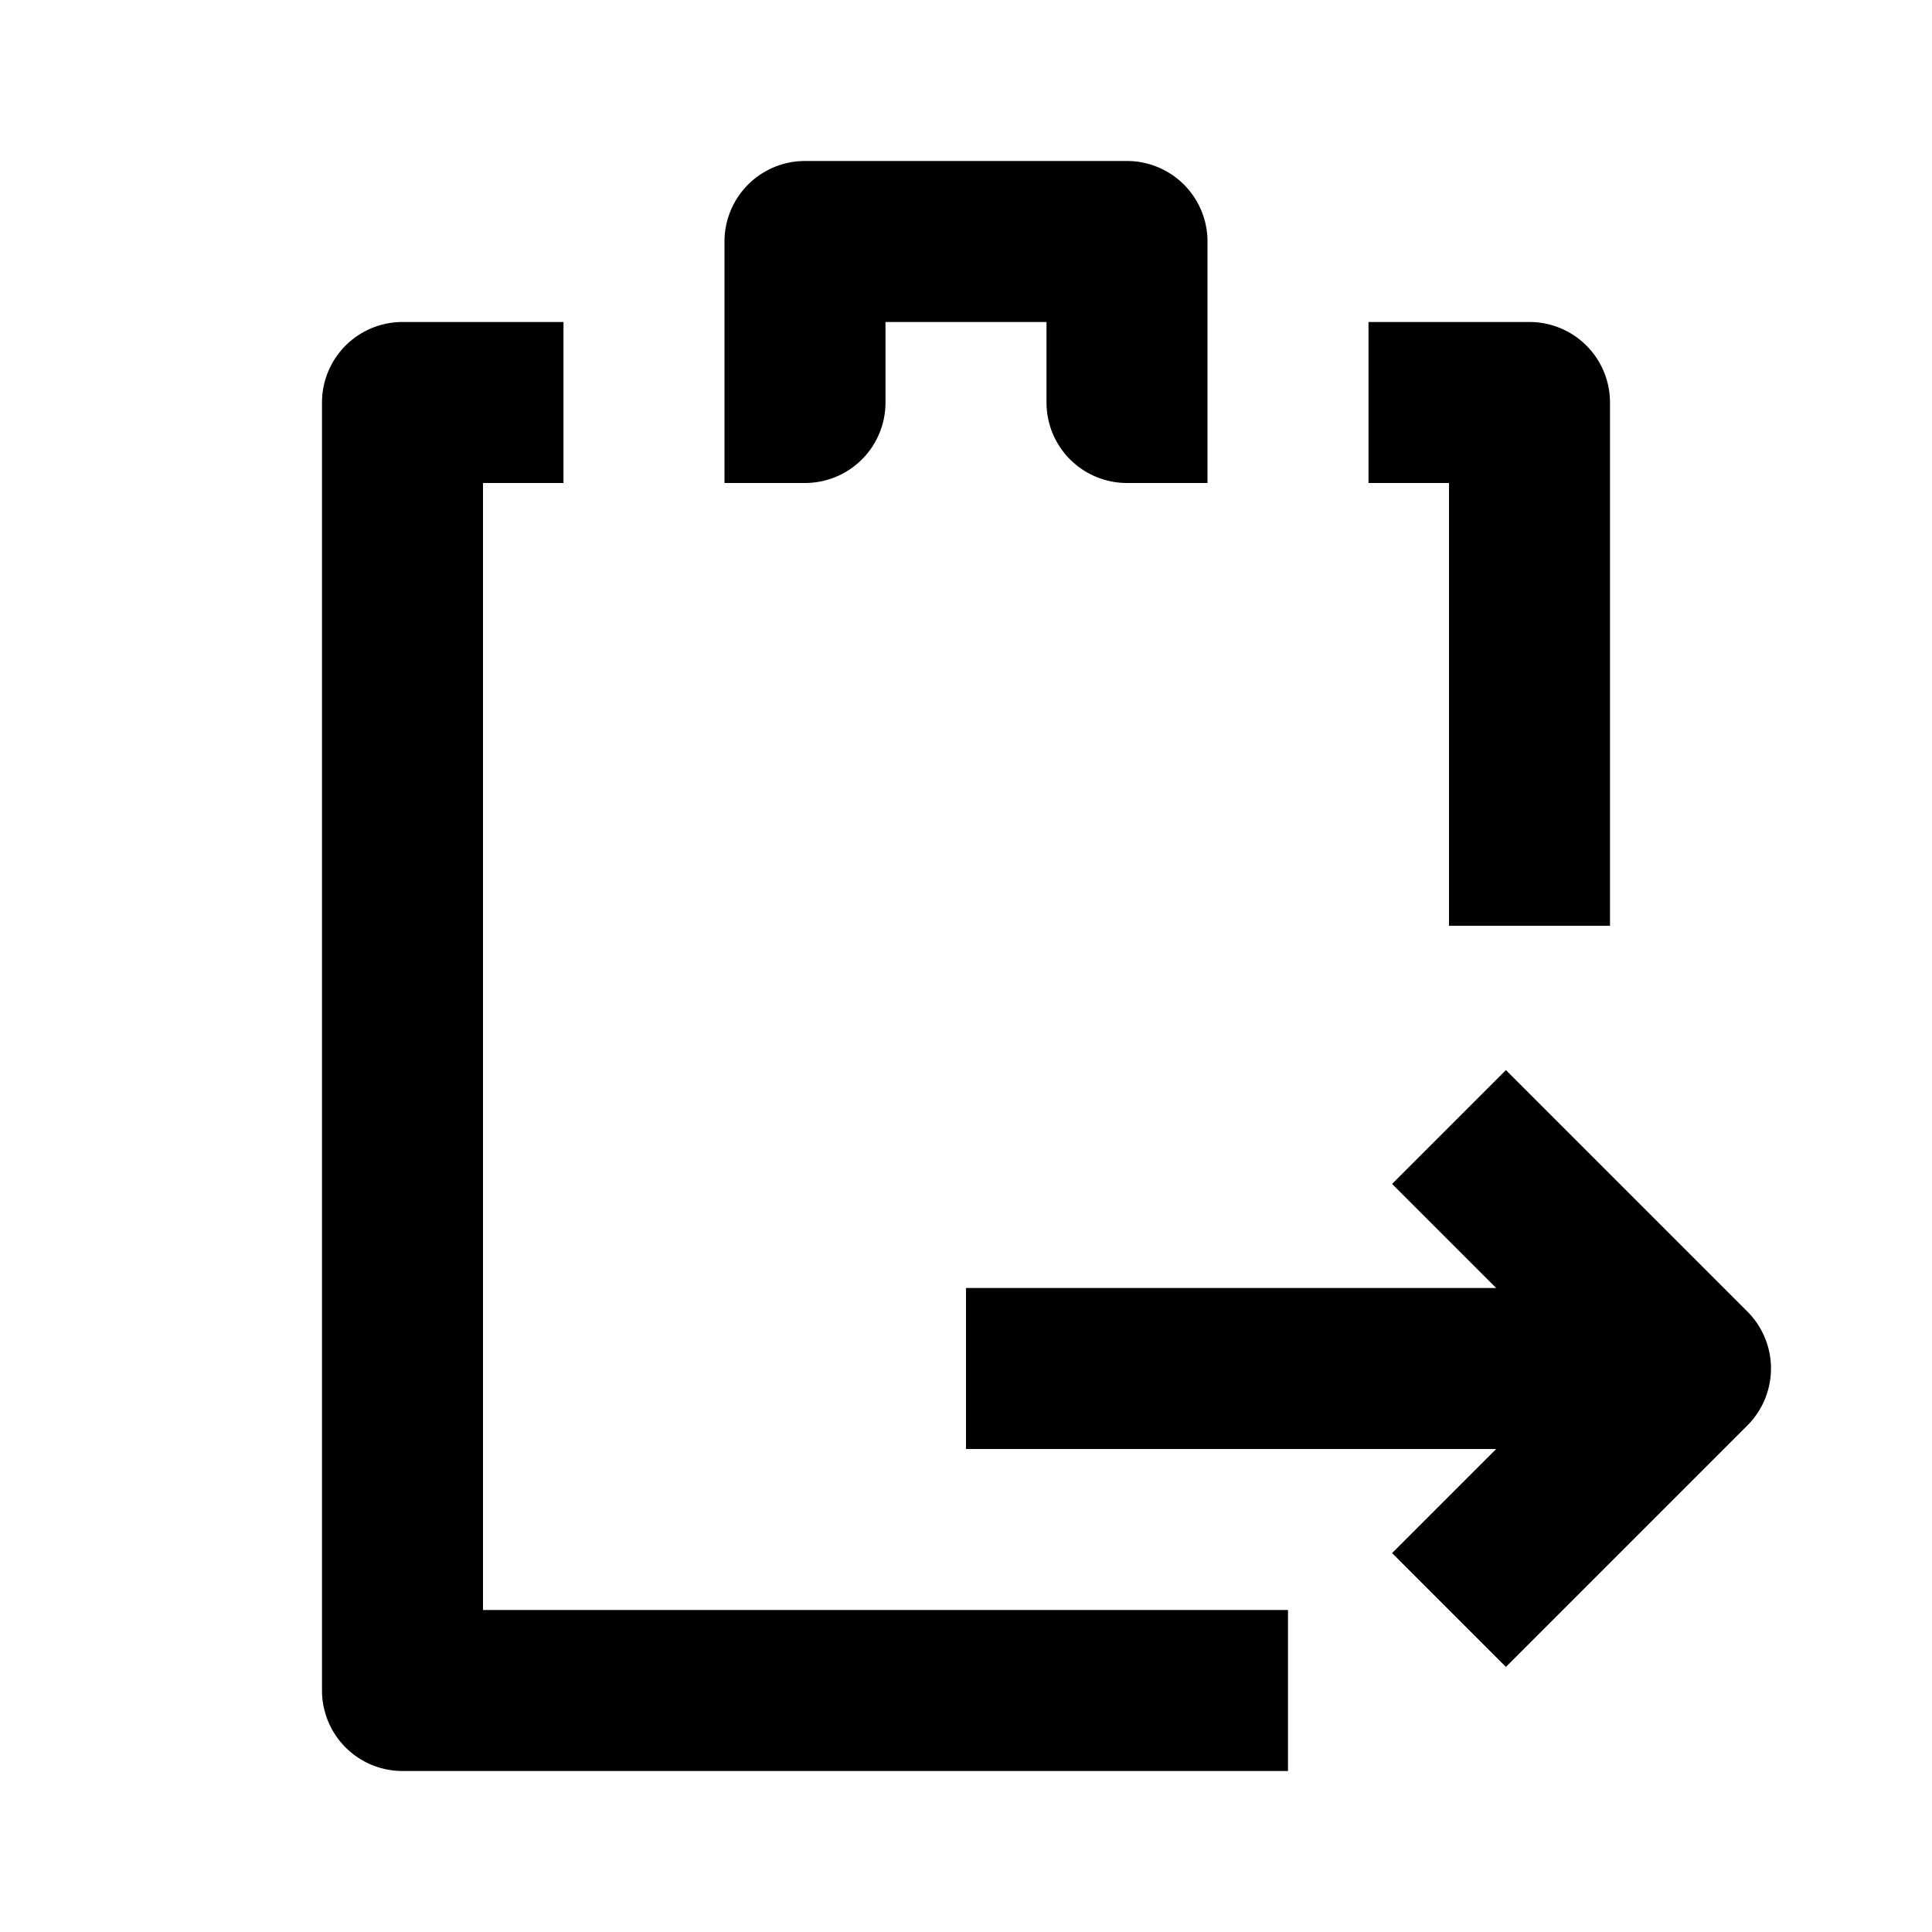 <svg xmlns="http://www.w3.org/2000/svg" width="24" height="24" fill="currentColor" viewBox="0 0 24 24">
  <path d="M10 2a1 1 0 00-1 1v3h1a1 1 0 001-1V4h2v1a1 1 0 001 1h1V3a1 1 0 00-1-1h-4zM4 5a1 1 0 011-1h2v2H6v14h10v2H5a1 1 0 01-1-1V5zM18 6h-1V4h2a1 1 0 011 1v6.5h-2V6z"/>
  <path d="M21.707 16.293l-3-3-1.414 1.414L18.586 16H12v2h6.586l-1.293 1.293 1.414 1.414 3-3a1 1 0 000-1.414z"/>
</svg>
